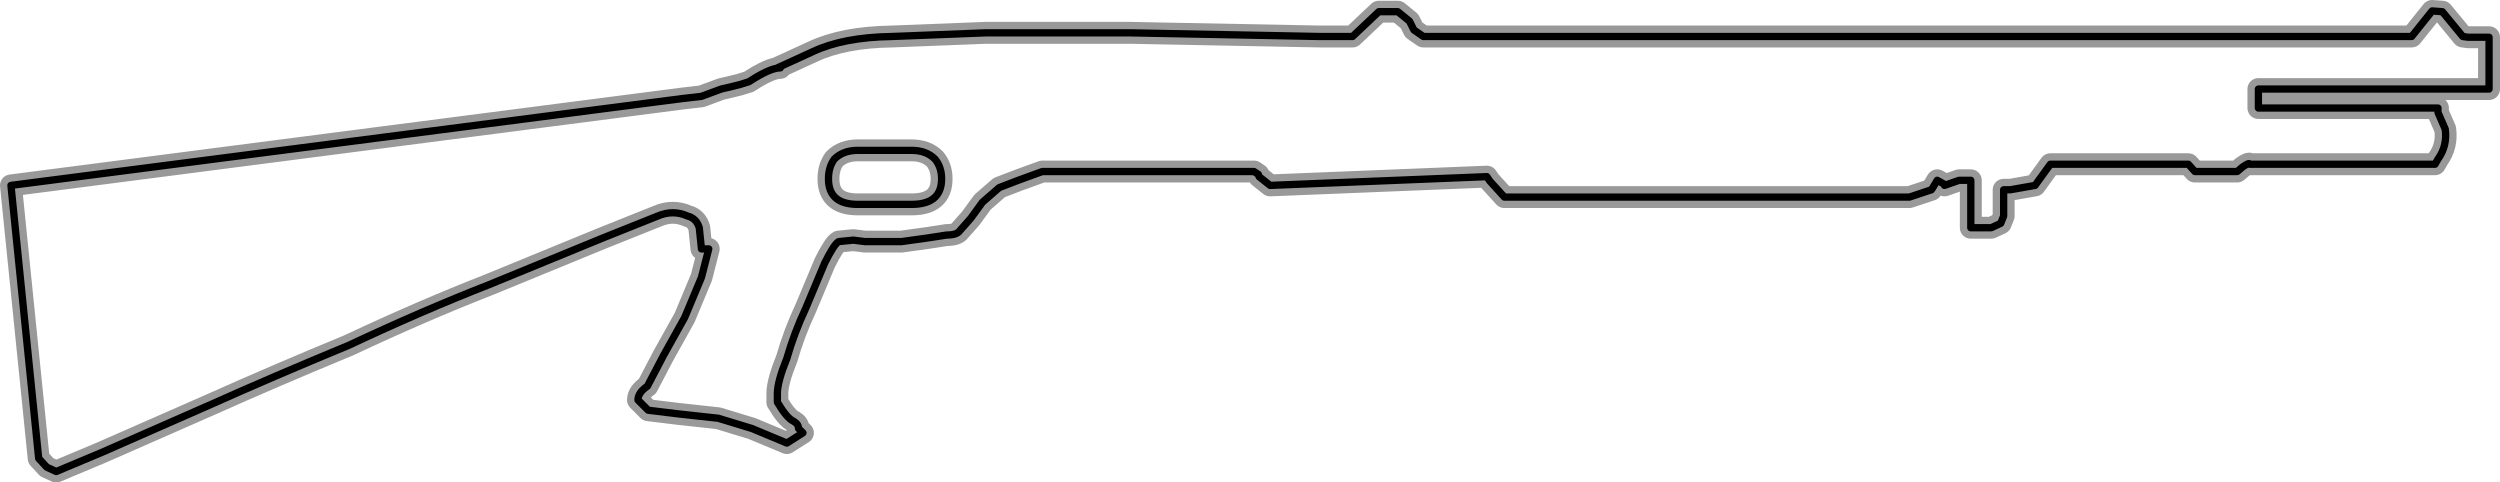 <?xml version="1.0" encoding="UTF-8" standalone="no"?>
<svg xmlns:xlink="http://www.w3.org/1999/xlink" height="33.05px" width="171.25px" xmlns="http://www.w3.org/2000/svg">
  <g transform="matrix(1.0, 0.0, 0.0, 1.0, 0.75, 0.75)">
    <path d="M169.75 1.8 L169.75 5.35 153.95 5.35 153.95 6.65 166.25 6.65 166.25 6.95 166.75 8.1 Q166.9 9.25 166.25 10.15 L166.05 10.5 153.35 10.5 Q153.35 10.35 152.85 10.7 L152.5 11.0 149.6 11.0 149.15 10.5 139.7 10.5 138.65 11.95 136.95 12.25 136.5 12.25 136.5 14.05 136.3 14.55 135.65 14.85 134.25 14.85 134.25 11.6 133.45 11.6 132.45 11.95 132.4 11.85 131.95 11.6 131.65 12.1 131.55 12.25 130.05 12.75 102.3 12.75 101.3 11.65 101.1 11.35 86.25 11.95 85.5 11.35 85.45 11.2 85.15 11.0 70.65 11.0 69.0 11.6 67.7 12.1 66.55 13.1 65.75 14.2 65.0 15.05 Q64.8 15.35 64.1 15.35 L62.8 15.55 61.0 15.8 59.35 15.8 58.5 15.8 57.7 15.7 56.7 15.8 Q56.4 15.95 55.75 17.25 L54.45 20.35 Q53.65 22.05 53.15 23.8 52.5 25.4 52.5 26.2 L52.5 26.8 Q53.15 27.9 53.6 28.1 53.95 28.3 53.95 28.6 L54.25 28.9 53.15 29.6 50.75 28.6 48.45 27.9 45.7 27.6 43.65 27.35 42.95 26.65 Q42.95 26.15 43.6 25.7 L44.7 23.6 46.15 21.0 47.3 18.25 47.8 16.3 47.3 16.3 47.15 14.85 Q46.95 14.2 46.35 14.05 45.35 13.6 44.3 14.05 L40.55 15.55 32.75 18.75 Q28.15 20.55 23.15 22.9 17.95 25.05 13.6 27.0 L6.2 30.25 3.1 31.55 2.45 31.25 1.9 30.65 0.0 11.95 46.0 6.0 47.3 5.85 48.65 5.35 49.3 5.2 49.9 5.05 50.55 4.85 Q52.0 3.9 52.7 3.9 L52.5 3.9 54.9 2.8 Q57.0 1.8 60.35 1.75 L66.75 1.5 76.7 1.5 89.65 1.75 91.9 1.75 93.7 0.05 95.0 0.05 95.8 0.7 96.1 1.3 96.75 1.75 164.45 1.75 165.85 0.0 166.55 0.05 167.95 1.75 168.3 1.8 169.75 1.8 M63.3 10.15 Q62.7 9.55 61.7 9.55 L58.0 9.55 Q57.0 9.55 56.4 10.15 56.0 10.7 56.0 11.5 56.0 13.25 58.0 13.25 L61.7 13.25 Q63.75 13.25 63.75 11.5 63.75 10.7 63.3 10.15" fill="none" stroke="#000000" stroke-linecap="round" stroke-linejoin="round" stroke-opacity="0.4" stroke-width="1.5"/>
    <path d="M169.75 1.8 L169.75 5.35 153.95 5.35 153.95 6.65 166.25 6.65 166.25 6.95 166.75 8.1 Q166.9 9.25 166.25 10.15 L166.05 10.5 153.35 10.5 Q153.35 10.35 152.85 10.7 L152.5 11.0 149.6 11.0 149.15 10.5 139.7 10.5 138.65 11.95 136.95 12.25 136.5 12.25 136.5 14.05 136.3 14.55 135.65 14.85 134.25 14.85 134.25 11.6 133.45 11.6 132.45 11.95 132.4 11.85 131.95 11.6 131.65 12.1 131.55 12.25 130.05 12.75 102.3 12.75 101.3 11.65 101.1 11.35 86.25 11.95 85.5 11.35 85.45 11.2 85.15 11.0 70.65 11.0 69.0 11.6 67.7 12.1 66.55 13.1 65.75 14.2 65.0 15.05 Q64.8 15.35 64.1 15.35 L62.8 15.55 61.0 15.8 59.35 15.8 58.5 15.8 57.7 15.7 56.7 15.8 Q56.4 15.95 55.75 17.25 L54.45 20.35 Q53.65 22.05 53.15 23.8 52.5 25.4 52.5 26.2 L52.5 26.8 Q53.15 27.9 53.6 28.1 53.95 28.3 53.95 28.6 L54.25 28.9 53.15 29.6 50.75 28.6 48.45 27.9 45.7 27.6 43.65 27.35 42.95 26.65 Q42.95 26.15 43.6 25.7 L44.7 23.6 46.15 21.0 47.3 18.25 47.8 16.3 47.3 16.3 47.15 14.85 Q46.95 14.2 46.35 14.05 45.35 13.6 44.3 14.05 L40.55 15.55 32.75 18.75 Q28.15 20.55 23.15 22.9 17.95 25.05 13.6 27.0 L6.2 30.25 3.1 31.55 2.45 31.25 1.9 30.65 0.0 11.95 46.0 6.0 47.3 5.85 48.65 5.35 49.3 5.2 49.9 5.05 50.55 4.85 Q52.0 3.9 52.7 3.9 L52.5 3.9 54.9 2.8 Q57.0 1.8 60.35 1.75 L66.75 1.5 76.7 1.5 89.65 1.75 91.9 1.75 93.7 0.05 95.0 0.05 95.8 0.7 96.1 1.3 96.75 1.75 164.45 1.75 165.85 0.0 166.55 0.05 167.95 1.75 168.3 1.8 169.75 1.8 M61.7 9.55 L58.0 9.55 Q57.0 9.55 56.4 10.15 56.0 10.7 56.0 11.5 56.0 13.25 58.0 13.25 L61.7 13.25 Q63.75 13.25 63.75 11.5 63.75 10.7 63.3 10.15 62.7 9.55 61.7 9.55" fill="none" stroke="#000000" stroke-linecap="round" stroke-linejoin="round" stroke-width="0.5"/>
  </g>
</svg>
